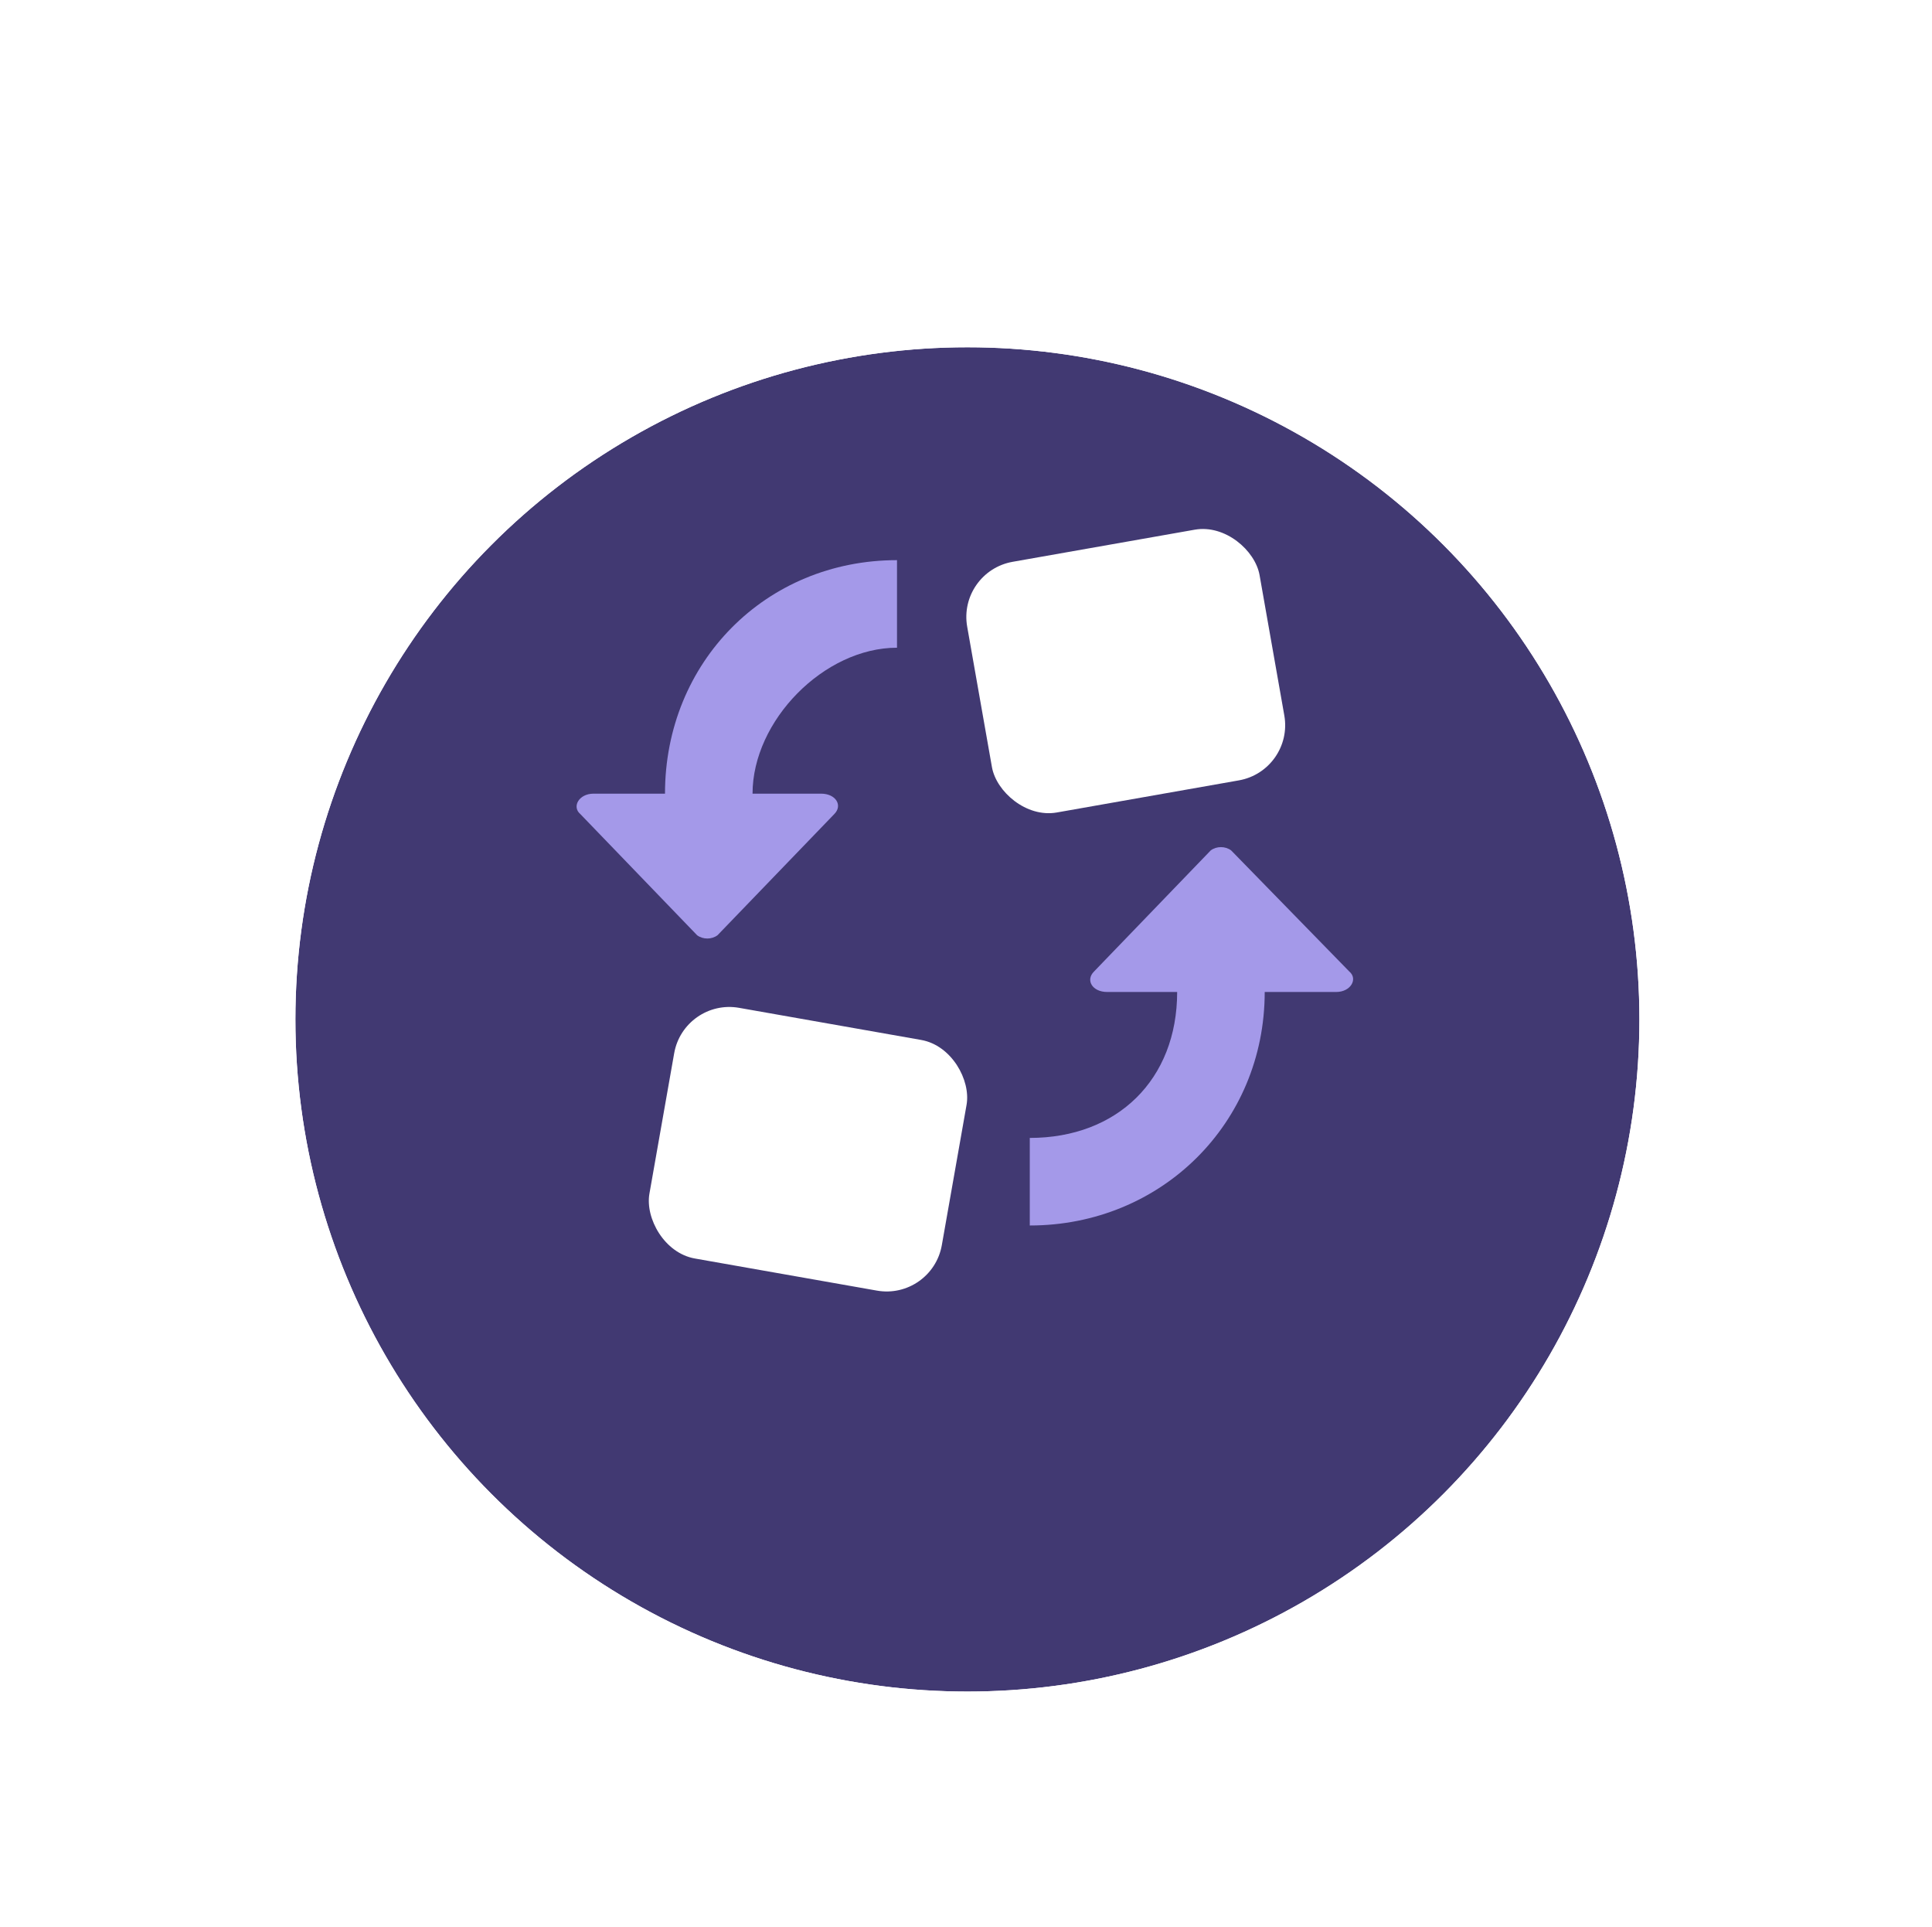 <svg width="345" height="344" viewBox="0 0 345 344" fill="none" xmlns="http://www.w3.org/2000/svg">
<g filter="url(#filter0_d_4140_27689)">
<g filter="url(#filter1_d_4140_27689)">
<circle cx="172.75" cy="147" r="120" fill="#413972"/>
<circle cx="172.75" cy="147" r="121" stroke="white" stroke-width="2"/>
</g>
<g filter="url(#filter2_di_4140_27689)">
<path d="M118.749 126.696H105.981C103.376 126.696 102.073 129.041 103.636 130.343L124.482 151.97C125.524 152.752 127.087 152.752 128.13 151.97L148.975 130.343C150.538 128.78 149.235 126.696 146.63 126.696H134.383C134.383 113.667 147.151 100.639 160.179 100.639V85.005C136.728 85.005 118.749 103.245 118.749 126.696Z" fill="#A499E9"/>
<path d="M219.848 136.827C218.805 136.045 217.242 136.045 216.2 136.827L195.355 158.454C193.791 160.017 195.094 162.102 197.7 162.102H210.207C210.207 177.735 199.524 188.158 183.89 188.158V203.792C207.341 203.792 225.841 185.552 225.841 162.102H238.608C241.214 162.102 242.517 159.756 240.953 158.454L219.848 136.827Z" fill="#A499E9"/>
<rect x="170.976" y="87.039" width="53.017" height="45.443" rx="10" transform="rotate(-10 170.976 87.039)" fill="white"/>
<rect x="122.125" y="163.195" width="53.017" height="45.443" rx="10" transform="rotate(10 122.125 163.195)" fill="white"/>
</g>
</g>
<defs>
<filter id="filter0_d_4140_27689" x="25.75" y="10" width="294" height="294" filterUnits="userSpaceOnUse" color-interpolation-filters="sRGB">
<feFlood flood-opacity="0" result="BackgroundImageFix"/>
<feColorMatrix in="SourceAlpha" type="matrix" values="0 0 0 0 0 0 0 0 0 0 0 0 0 0 0 0 0 0 127 0" result="hardAlpha"/>
<feOffset dy="10"/>
<feGaussianBlur stdDeviation="12.5"/>
<feComposite in2="hardAlpha" operator="out"/>
<feColorMatrix type="matrix" values="0 0 0 0 0 0 0 0 0 0.063 0 0 0 0 0.427 0 0 0 0.15 0"/>
<feBlend mode="normal" in2="BackgroundImageFix" result="effect1_dropShadow_4140_27689"/>
<feBlend mode="normal" in="SourceGraphic" in2="effect1_dropShadow_4140_27689" result="shape"/>
</filter>
<filter id="filter1_d_4140_27689" x="0.75" y="0" width="344" height="344" filterUnits="userSpaceOnUse" color-interpolation-filters="sRGB">
<feFlood flood-opacity="0" result="BackgroundImageFix"/>
<feColorMatrix in="SourceAlpha" type="matrix" values="0 0 0 0 0 0 0 0 0 0 0 0 0 0 0 0 0 0 127 0" result="hardAlpha"/>
<feOffset dy="25"/>
<feGaussianBlur stdDeviation="25"/>
<feComposite in2="hardAlpha" operator="out"/>
<feColorMatrix type="matrix" values="0 0 0 0 0 0 0 0 0 0.063 0 0 0 0 0.427 0 0 0 0.05 0"/>
<feBlend mode="normal" in2="BackgroundImageFix" result="effect1_dropShadow_4140_27689"/>
<feBlend mode="normal" in="SourceGraphic" in2="effect1_dropShadow_4140_27689" result="shape"/>
</filter>
<filter id="filter2_di_4140_27689" x="62.961" y="49.416" width="218.668" height="216.155" filterUnits="userSpaceOnUse" color-interpolation-filters="sRGB">
<feFlood flood-opacity="0" result="BackgroundImageFix"/>
<feColorMatrix in="SourceAlpha" type="matrix" values="0 0 0 0 0 0 0 0 0 0 0 0 0 0 0 0 0 0 127 0" result="hardAlpha"/>
<feOffset dy="10"/>
<feGaussianBlur stdDeviation="20"/>
<feComposite in2="hardAlpha" operator="out"/>
<feColorMatrix type="matrix" values="0 0 0 0 0 0 0 0 0 0.063 0 0 0 0 0.427 0 0 0 0.4 0"/>
<feBlend mode="normal" in2="BackgroundImageFix" result="effect1_dropShadow_4140_27689"/>
<feBlend mode="normal" in="SourceGraphic" in2="effect1_dropShadow_4140_27689" result="shape"/>
<feColorMatrix in="SourceAlpha" type="matrix" values="0 0 0 0 0 0 0 0 0 0 0 0 0 0 0 0 0 0 127 0" result="hardAlpha"/>
<feOffset dy="-5"/>
<feGaussianBlur stdDeviation="2.5"/>
<feComposite in2="hardAlpha" operator="arithmetic" k2="-1" k3="1"/>
<feColorMatrix type="matrix" values="0 0 0 0 0 0 0 0 0 0 0 0 0 0 0 0 0 0 0.1 0"/>
<feBlend mode="normal" in2="shape" result="effect2_innerShadow_4140_27689"/>
</filter>
</defs>
</svg>
